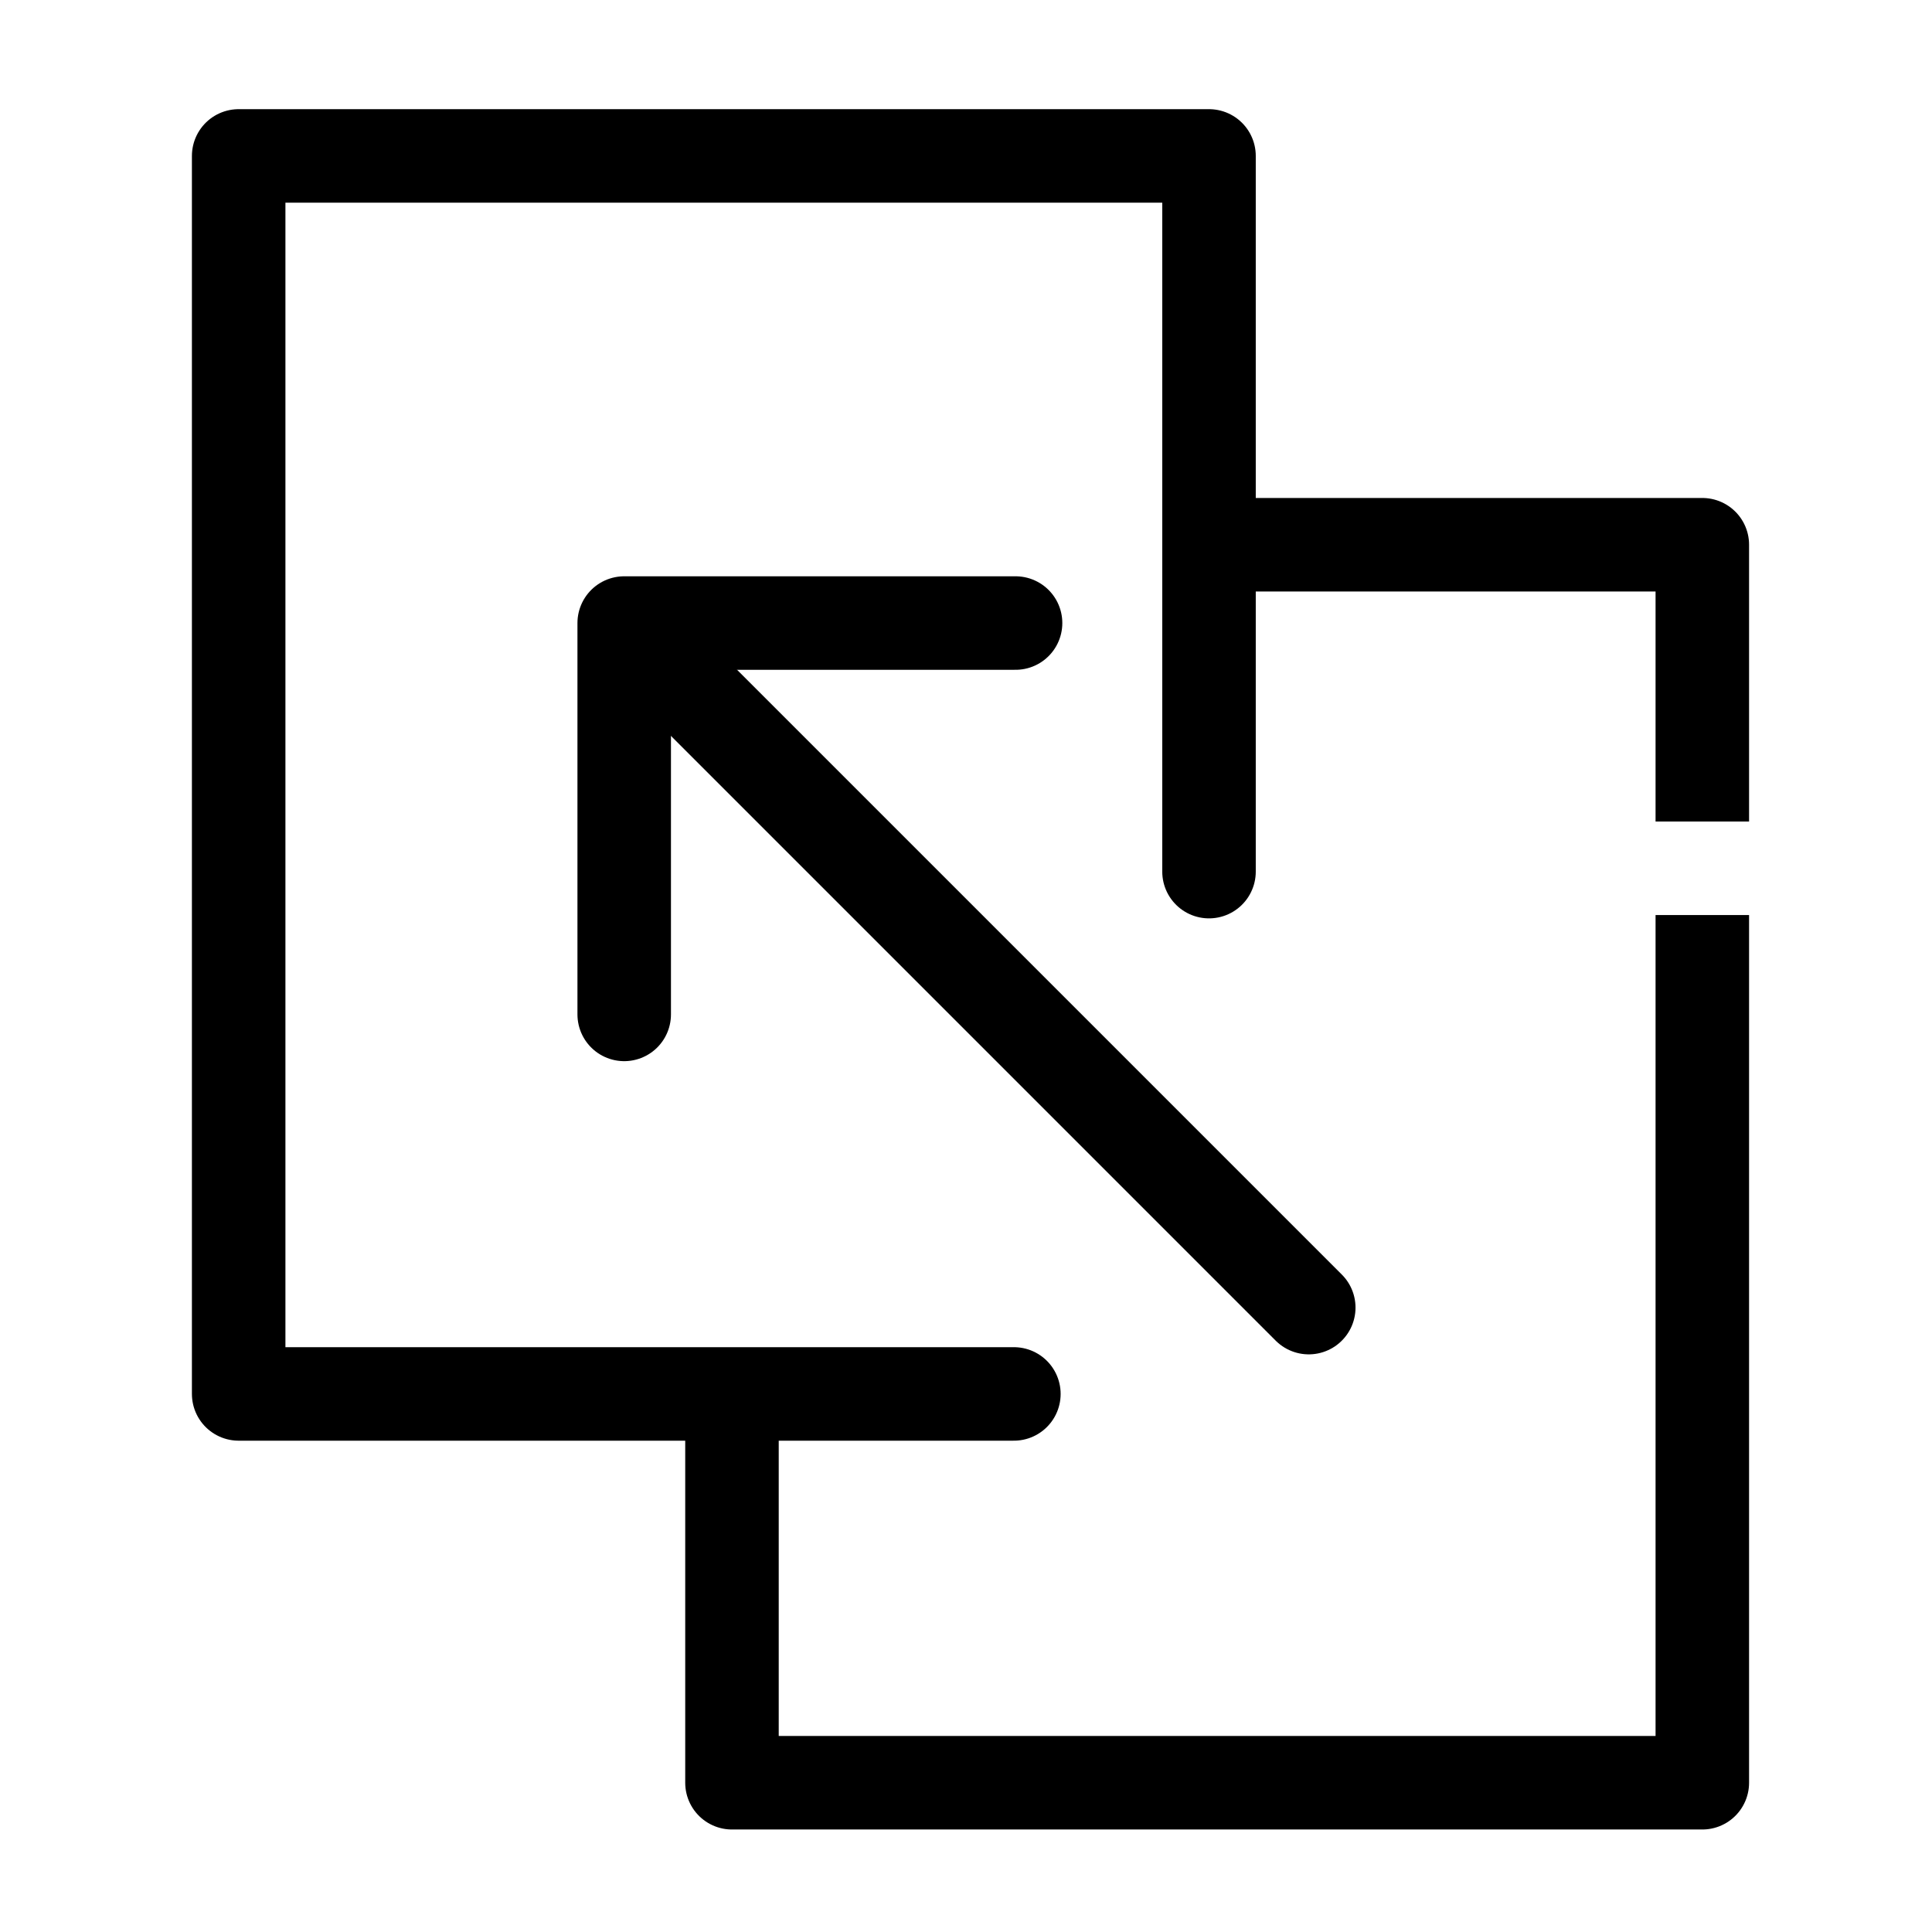 <?xml version="1.0" encoding="UTF-8" standalone="no"?>
<svg
   version="1.1"
   width="40"
   height="40"
   viewBox="0 0 40 40"
   id="svg2"
   xml:space="preserve"
   xmlns="http://www.w3.org/2000/svg"
   xmlns:svg="http://www.w3.org/2000/svg"><defs
     id="defs2" /><g
     transform="translate(-205.542,-161.272)"
     id="g2"><g
       data-paper-data="{&quot;isPaintingLayer&quot;:true}"
       fill="none"
       fill-rule="nonzero"
       stroke="#000000"
       stroke-width="4"
       stroke-linejoin="miter"
       stroke-miterlimit="10"
       stroke-dasharray="none"
       stroke-dashoffset="0"
       style="mix-blend-mode:normal"
       id="g4"
       transform="translate(-16.207,-0.477)"><g
         data-paper-data="{&quot;isPaintingLayer&quot;:true}"
         fill="none"
         fill-rule="nonzero"
         stroke="#000000"
         stroke-width="4"
         stroke-linejoin="miter"
         stroke-miterlimit="10"
         stroke-dasharray="none"
         stroke-dashoffset="0"
         style="mix-blend-mode:normal"
         id="g4-9"
         transform="matrix(0.484,0,0,0.484,125.682,94.698)"><path
           d="m 250.203,175.82 v -30.615 h -41.508 v 52.958 l 33.161,-1e-5"
           data-paper-data="{&quot;index&quot;:null}"
           stroke-linecap="butt"
           id="path1"
           style="stroke-linecap:round;stroke-linejoin:round" /><path
           d="m 229.797,197.42 v 17.375 l 41.508,-1e-5 v -52.958 h -20.754"
           data-paper-data="{&quot;index&quot;:null}"
           stroke-linecap="butt"
           id="path2"
           style="stroke-linecap:butt;stroke-linejoin:round;stroke-dasharray:96, 4;stroke-dashoffset:0" /><path
           d="m 254.47,194.47 -28.941,-28.941"
           stroke-linecap="round"
           id="path3" /><path
           d="m 241.928,165.187 h -16.741 v 16.741"
           stroke-linecap="butt"
           id="path4"
           style="stroke-linecap:round;stroke-linejoin:round" /></g></g></g></svg>
